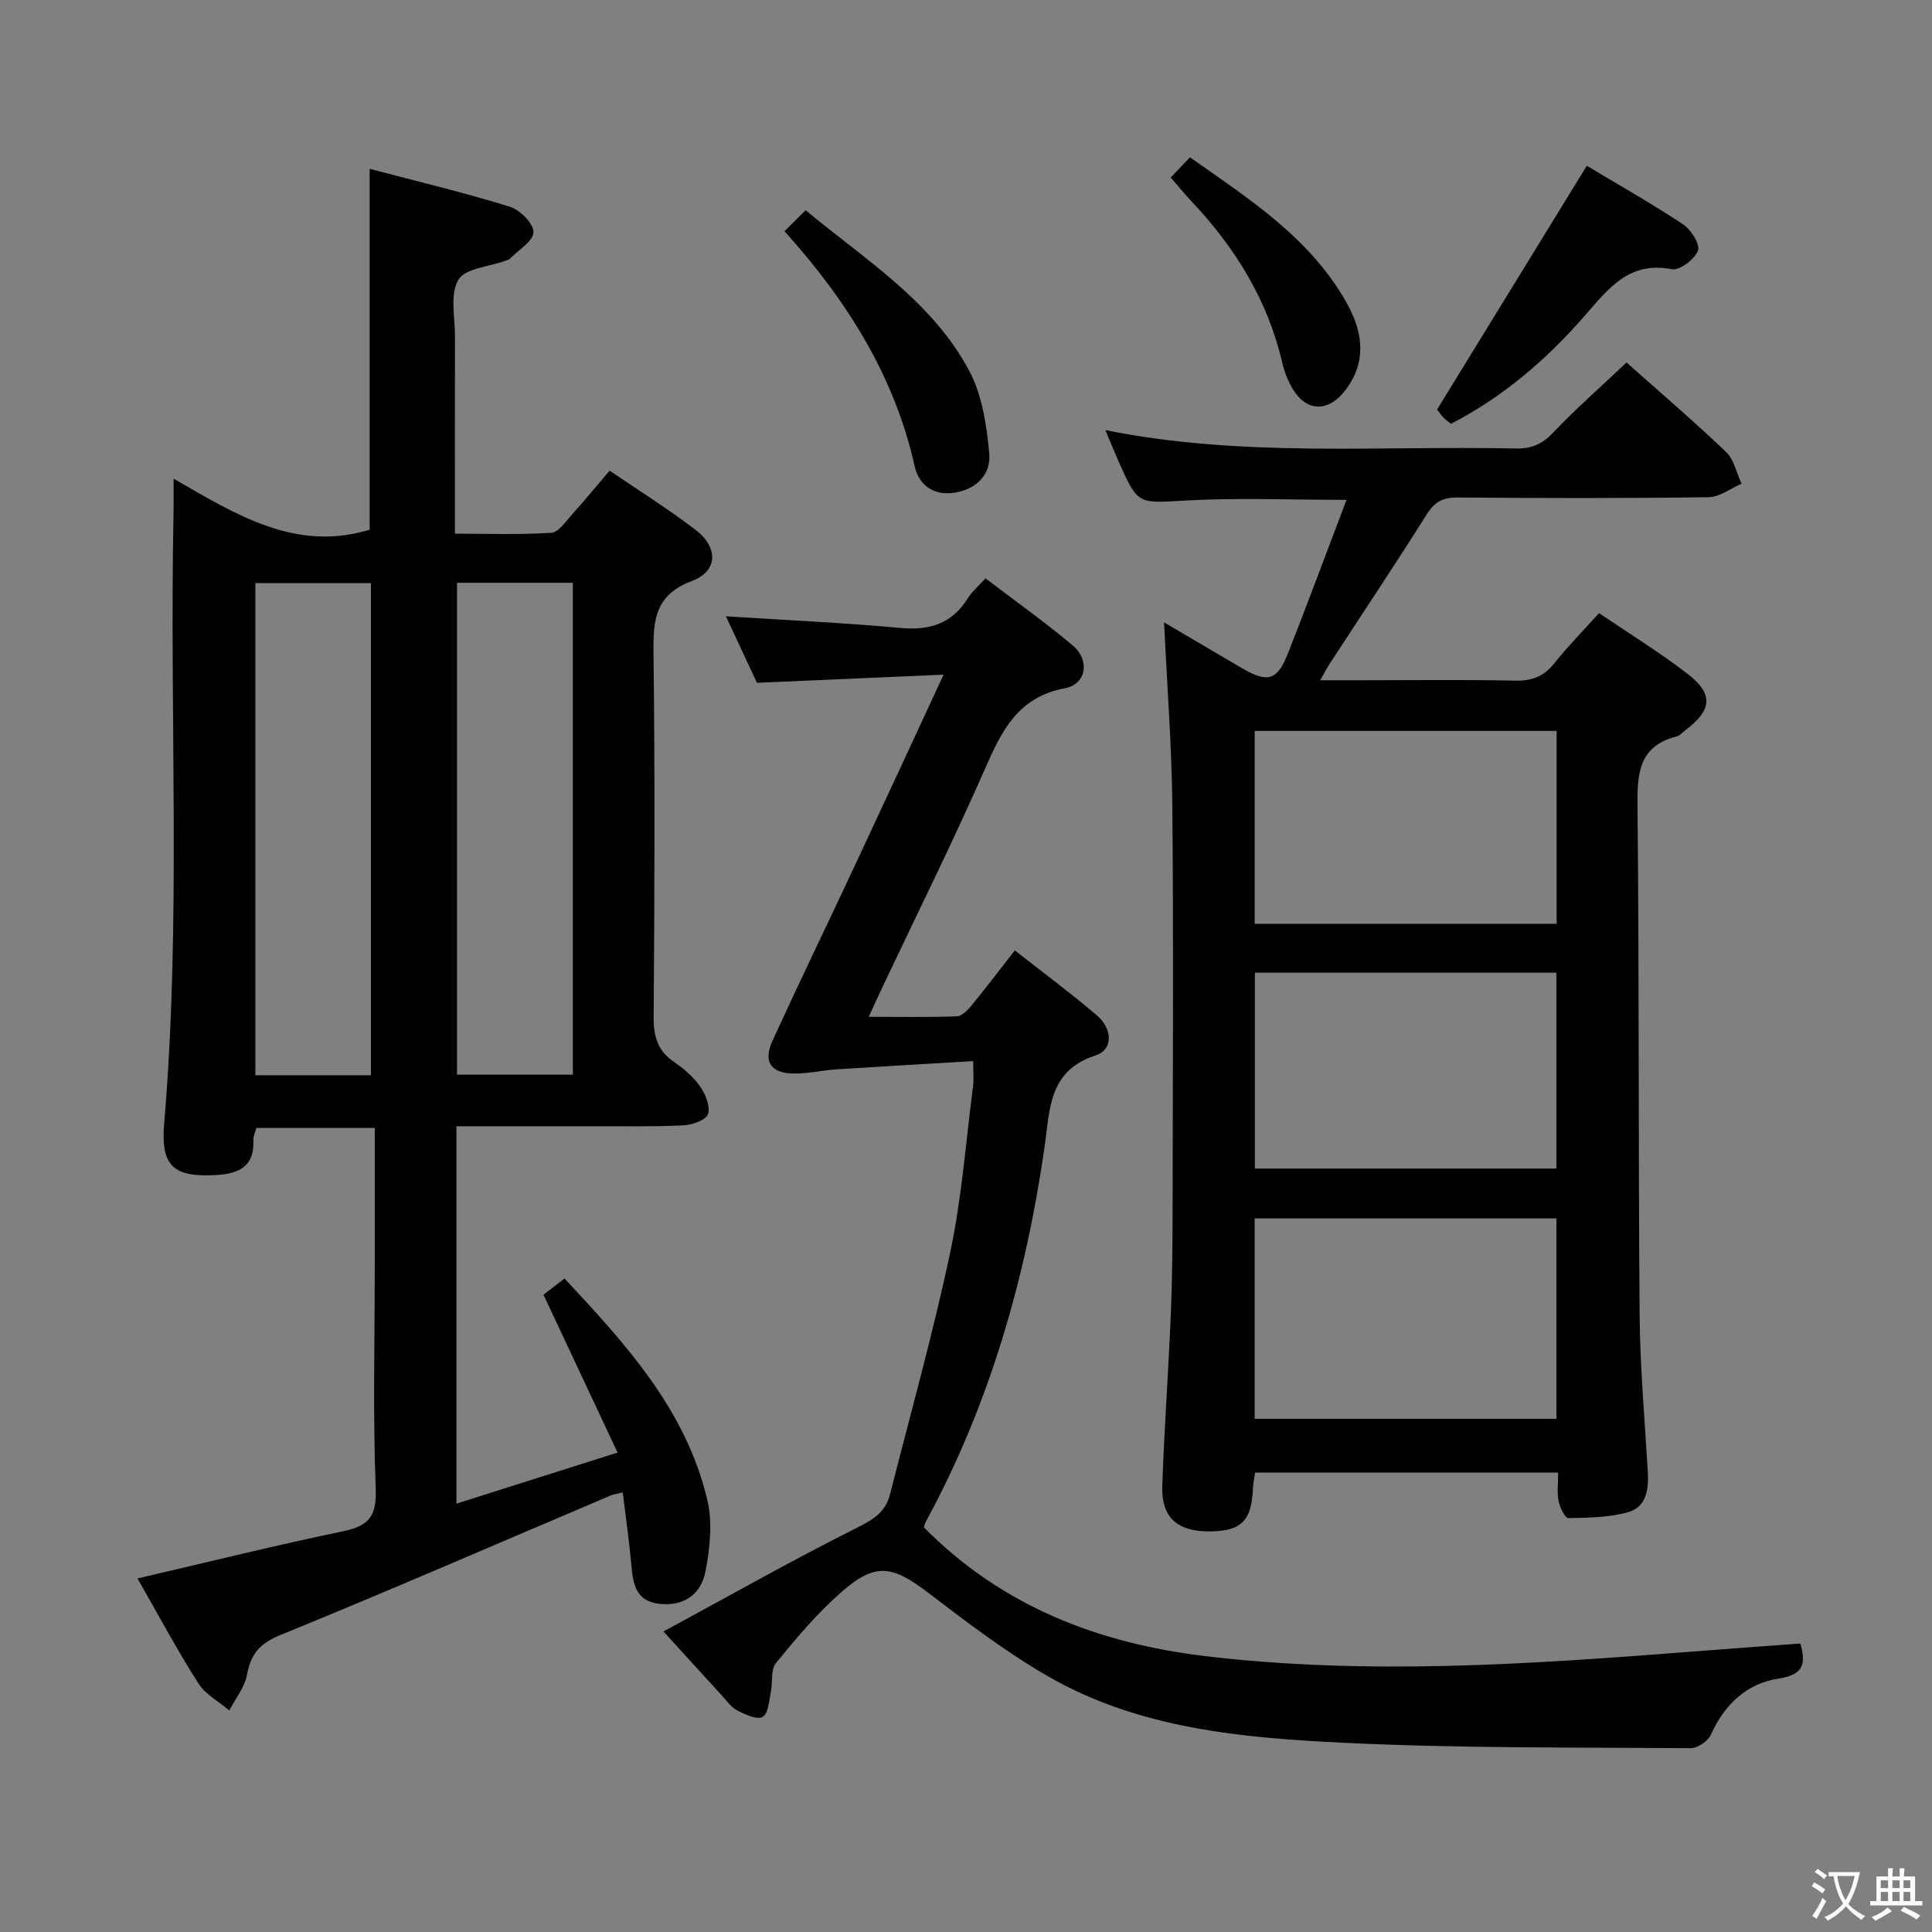 <svg enable-background="new 0 0 400 400" viewBox="0 0 400 400" xmlns="http://www.w3.org/2000/svg"><rect x="0" y="0" width="400" height="400" fill="#808080" stroke="none"/><path d="m377.9 391.2c-.2.3-.4.5-.6.8-.7-.6-1.4-1-2.2-1.5.2-.3.4-.5.5-.8.6.4 1.4.8 2.3 1.5zm-1.8 6.1c-.2-.2-.5-.4-.9-.6.4-.6.8-1.2 1.2-1.9s.7-1.3.9-1.9c.3.3.5.5.8.7-.7 1.3-1.4 2.6-2 3.7zm2.2-9c-.3.3-.5.5-.6.8-.6-.6-1.3-1.1-2-1.5.3-.3.5-.5.6-.7.6.5 1.3.9 2 1.4zm.3.2v-.9h2 4.5c-.3 1.3-.6 2.5-1 3.6s-.9 2.1-1.4 3c.4.5 1 1 1.6 1.4s1.2.8 1.9 1.1c-.3.2-.5.4-.8.8-.4-.3-1-.7-1.6-1.2s-1.2-1.1-1.6-1.6c-.5.6-1.1 1.1-1.7 1.6s-1.4.9-2.1 1.4c-.1-.3-.3-.5-.7-.8.6-.2 1.2-.5 1.9-1s1.4-1.1 2-1.8c-.5-.8-.9-1.6-1.2-2.5s-.6-2-.8-3.2c-.4.1-.7.1-1 .1zm2.5 2.7c.3 1 .7 1.7 1 2.2.3-.5.6-1.1 1-2s.6-1.9.9-3h-3.2-.4c.1.9.3 1.8.7 2.8z" fill="#fbfcfa"/><path d="m396.5 388.5v1.5 3.6h1.5v.9c-.4 0-1 0-1.7 0h-7.9c-.5 0-.9 0-1.2 0v-.9h1.3v-3.5c0-.7 0-1.2 0-1.6h2.4c0-.8 0-1.4 0-1.7h1c0 .3-.1.8-.1 1.7h1.5c0-.8 0-1.4 0-1.7h1c0 .3-.1.9-.1 1.7zm-8.2 9.2c-.2-.3-.5-.5-.8-.8.8-.3 1.4-.6 1.9-.9s1-.7 1.4-1.1c.3.3.6.5.9.8-1.6 1-2.8 1.6-3.4 2zm2.6-6.8v-1.6h-1.5v1.6zm0 2.7v-1.9h-1.5v1.9zm2.4-2.7v-1.6h-1.5v1.6zm0 2.7v-1.9h-1.5v1.9zm.2 2 .7-.8c.4.2.9.5 1.6.8s1.3.7 1.8 1c-.3.3-.5.5-.8.8-.4-.3-1.5-1-3.3-1.8zm2-4.7v-1.6h-1.4v1.6zm0 2.7v-1.9h-1.4v1.9z" fill="#fbfcfa"/><g fill="#010100"><path d="m28.46 326.8c14.75-3.42 28.57-6.86 42.5-9.75 5.31-1.1 7.06-3.03 6.83-8.8-.6-15.31-.2-30.66-.2-45.99 0-9.46 0-18.93 0-28.74-8.67 0-16.43 0-24.5 0-.19.73-.67 1.66-.63 2.56.22 5.28-2.8 6.88-7.47 7.18-8.96.57-11.76-1.68-11-10.65 3.56-42.08 1.07-84.23 1.94-126.34.04-1.98.01-3.97.01-7.17 12.96 7.46 25.26 15.24 40.59 10.57 0-24.31 0-49.03 0-74.72 9.71 2.56 19.45 4.89 29.01 7.84 2.11.65 4.93 3.48 4.91 5.28-.02 1.85-3.1 3.67-4.87 5.49-.22.22-.59.3-.9.42-3.4 1.24-8.38 1.55-9.79 3.96-1.77 3.01-.68 7.74-.69 11.72-.04 13.32-.01 26.65-.01 40.83 6.81 0 13.4.24 19.94-.18 1.53-.1 3.02-2.38 4.33-3.83 2.55-2.82 4.96-5.76 7.75-9.04 6.13 4.18 12.18 7.95 17.81 12.27 4.74 3.64 4.64 8.54-.75 10.57-7.61 2.86-8.05 7.99-7.97 14.78.31 25.16.22 50.33.03 75.49-.03 4.04.82 6.99 4.22 9.31 2.04 1.39 4.02 3.11 5.42 5.11 1.11 1.59 2.12 4.08 1.62 5.68-.38 1.21-3.18 2.23-4.96 2.33-5.98.31-11.99.19-17.99.2-9.62.02-19.24 0-29.14 0v78.13c10.93-3.46 21.58-6.84 33.36-10.57-5.29-11.28-10.26-21.87-15.34-32.69 1.08-.83 2.53-1.94 4.36-3.35 12.67 13.59 25.2 27.21 29.58 45.93 1.09 4.64.52 9.93-.4 14.71-.99 5.1-4.86 7.25-9.55 6.72-4.81-.54-5.44-4.02-5.78-7.92-.44-4.94-1.16-9.86-1.8-15.14-1.06.26-1.84.34-2.52.63-22.77 9.67-45.45 19.54-68.35 28.88-4.27 1.74-6.12 3.9-6.91 8.2-.48 2.61-2.4 4.96-3.68 7.43-2.18-1.86-4.95-3.33-6.42-5.64-4.37-6.87-8.2-14.04-12.59-21.7zm24.41-206.08v101.9h23.93c0-34.07 0-67.83 0-101.9-7.96 0-15.73 0-23.93 0zm41.75-.06v101.84h23.98c0-34.15 0-67.87 0-101.84-8.1 0-15.86 0-23.98 0z"/><path d="m336.75 75.05c6.78 6.03 13.86 12.08 20.6 18.51 1.66 1.58 2.18 4.36 3.23 6.59-2.28.97-4.54 2.76-6.83 2.79-17.32.24-34.65.21-51.98.06-3.03-.03-4.74.89-6.36 3.47-6.56 10.4-13.39 20.64-20.11 30.94-.52.8-.95 1.66-1.96 3.43h8.89c10.5 0 21-.15 31.49.08 3.5.08 5.94-.89 8.11-3.62 2.77-3.49 5.92-6.68 9.23-10.36 6.28 4.26 12.5 8.1 18.27 12.52 5.53 4.23 5.17 7.59-.53 11.83-.53.4-1.01 1.01-1.61 1.16-8.15 2.07-8.23 8.01-8.16 14.95.36 34.98.15 69.97.44 104.95.09 10.79 1.06 21.58 1.69 32.37.21 3.57-.29 7.25-3.96 8.32-3.97 1.16-8.31 1.19-12.5 1.27-.67.01-1.74-2.21-2.01-3.52-.35-1.75-.09-3.62-.09-5.91-21.04 0-41.73 0-62.74 0-.15 1.06-.4 2.16-.45 3.27-.29 6.79-2.43 8.9-9.11 8.91-6.53.01-9.87-2.9-9.66-9.32.39-11.96 1.29-23.9 1.77-35.86.32-7.82.36-15.65.37-23.48.04-27.16.19-54.32-.06-81.47-.12-12.45-1.09-24.89-1.71-38.07 5.55 3.27 10.77 6.34 15.99 9.4 5.46 3.21 7.42 2.7 9.68-3.05 4.12-10.46 8.03-21.01 12.1-31.72-11.58 0-22.41-.46-33.17.13-9.99.55-9.97 1.05-14.02-8.09-.87-1.97-1.67-3.97-2.73-6.48 28.36 5.72 56.67 3.18 84.87 3.81 3.23.07 5.51-.83 7.8-3.26 4.69-4.94 9.83-9.44 15.22-14.55zm-76.99 218.7h62.48c0-13.9 0-27.6 0-41.49-20.94 0-41.54 0-62.48 0zm62.47-92.36c-20.94 0-41.51 0-62.42 0v40.55h62.42c0-13.88 0-27.11 0-40.55zm.05-50.06c-21.02 0-41.72 0-62.51 0v39.93h62.51c0-13.65 0-26.74 0-39.93z"/><path d="m210.11 196.77c5.95 4.68 11.67 8.91 17.07 13.52 3.06 2.62 3.42 7.01-.37 8.23-9.75 3.14-9.44 11.27-10.5 18.66-3.91 27.34-11.39 53.51-24.63 77.88-.22.41-.32.88-.41 1.15 16.15 16.35 36.14 24.04 58.34 26.68 33.22 3.94 66.41 1.73 99.59-.86 7.77-.61 15.55-1.16 23.55-1.76 1.11 4.01.88 6.45-4.54 7.27-6.58 1-11.19 5.37-14 11.63-.59 1.32-2.75 2.78-4.17 2.77-23.97-.18-47.97.04-71.9-1.12-21.06-1.02-42.31-2.9-61.16-13.76-8.74-5.03-16.85-11.23-24.89-17.36-7.41-5.64-10.9-6.24-17.98 0-4.95 4.36-9.28 9.5-13.47 14.63-1.12 1.37-.62 3.99-1.05 6-.38 1.82-.51 4.46-1.68 5.13-1.15.65-3.58-.46-5.21-1.29-1.27-.65-2.21-2-3.22-3.1-3.69-4.02-7.34-8.06-12.11-13.29 13.88-7.52 26.98-14.94 40.42-21.66 3.29-1.65 5.59-3.26 6.46-6.67 4.25-16.7 8.91-33.31 12.48-50.15 2.4-11.33 3.25-23 4.74-34.52.17-1.29.02-2.62.02-5.09-9.56.57-18.95 1.1-28.33 1.71-2.97.19-5.93.92-8.89.86-4.77-.09-6.31-2.48-4.29-6.89 5.46-11.92 11.19-23.73 16.75-35.61 6.05-12.92 12.03-25.87 18.63-40.08-13.17.57-25.47 1.11-38.64 1.69-1.93-4.13-4.19-8.97-6.43-13.77 12.37.79 24.29 1.33 36.15 2.41 6.04.55 10.65-.88 13.93-6.14.87-1.39 2.19-2.49 3.67-4.13 6.06 4.62 12.25 9.02 18.05 13.89 3.63 3.05 2.87 8.02-1.63 8.87-9.84 1.85-13.14 8.96-16.64 16.93-6.61 15.05-13.95 29.79-20.98 44.65-.91 1.92-1.79 3.86-2.98 6.44 6.5 0 12.39.11 18.26-.1 1.04-.04 2.22-1.28 3.01-2.24 2.85-3.44 5.55-7.02 8.98-11.41z"/><path d="m300.4 87.75c-.62-.51-1.17-.88-1.6-1.36-.66-.73-1.23-1.55-1.27-1.6 10.42-16.97 20.61-33.56 31-50.47 6.08 3.65 13.16 7.65 19.93 12.12 1.64 1.08 3.59 4.19 3.09 5.46-.71 1.8-3.82 4.15-5.44 3.84-8.83-1.69-13.03 3.93-17.93 9.55-7.87 9.03-16.91 16.86-27.78 22.46z"/><path d="m162.42 47.87c1.64-1.62 2.81-2.78 4.38-4.34 12.28 10.23 26.17 18.76 33.89 33.28 2.67 5.03 3.59 11.28 4.12 17.08.4 4.27-2.59 7.42-7.22 8.12-4.4.67-7.37-1.65-8.24-5.56-4.19-18.7-14.03-34.25-26.93-48.58z"/><path d="m242.38 36.75c1.52-1.59 2.64-2.76 3.99-4.18 12.4 8.74 25.1 16.82 32.6 30.43 3.23 5.86 4.01 12.02-.43 17.79-3.78 4.91-8.52 4.43-11.36-1.08-.76-1.47-1.35-3.06-1.72-4.67-3.02-12.99-9.79-23.86-18.85-33.44-1.35-1.44-2.59-2.97-4.23-4.85z"/></g></svg>